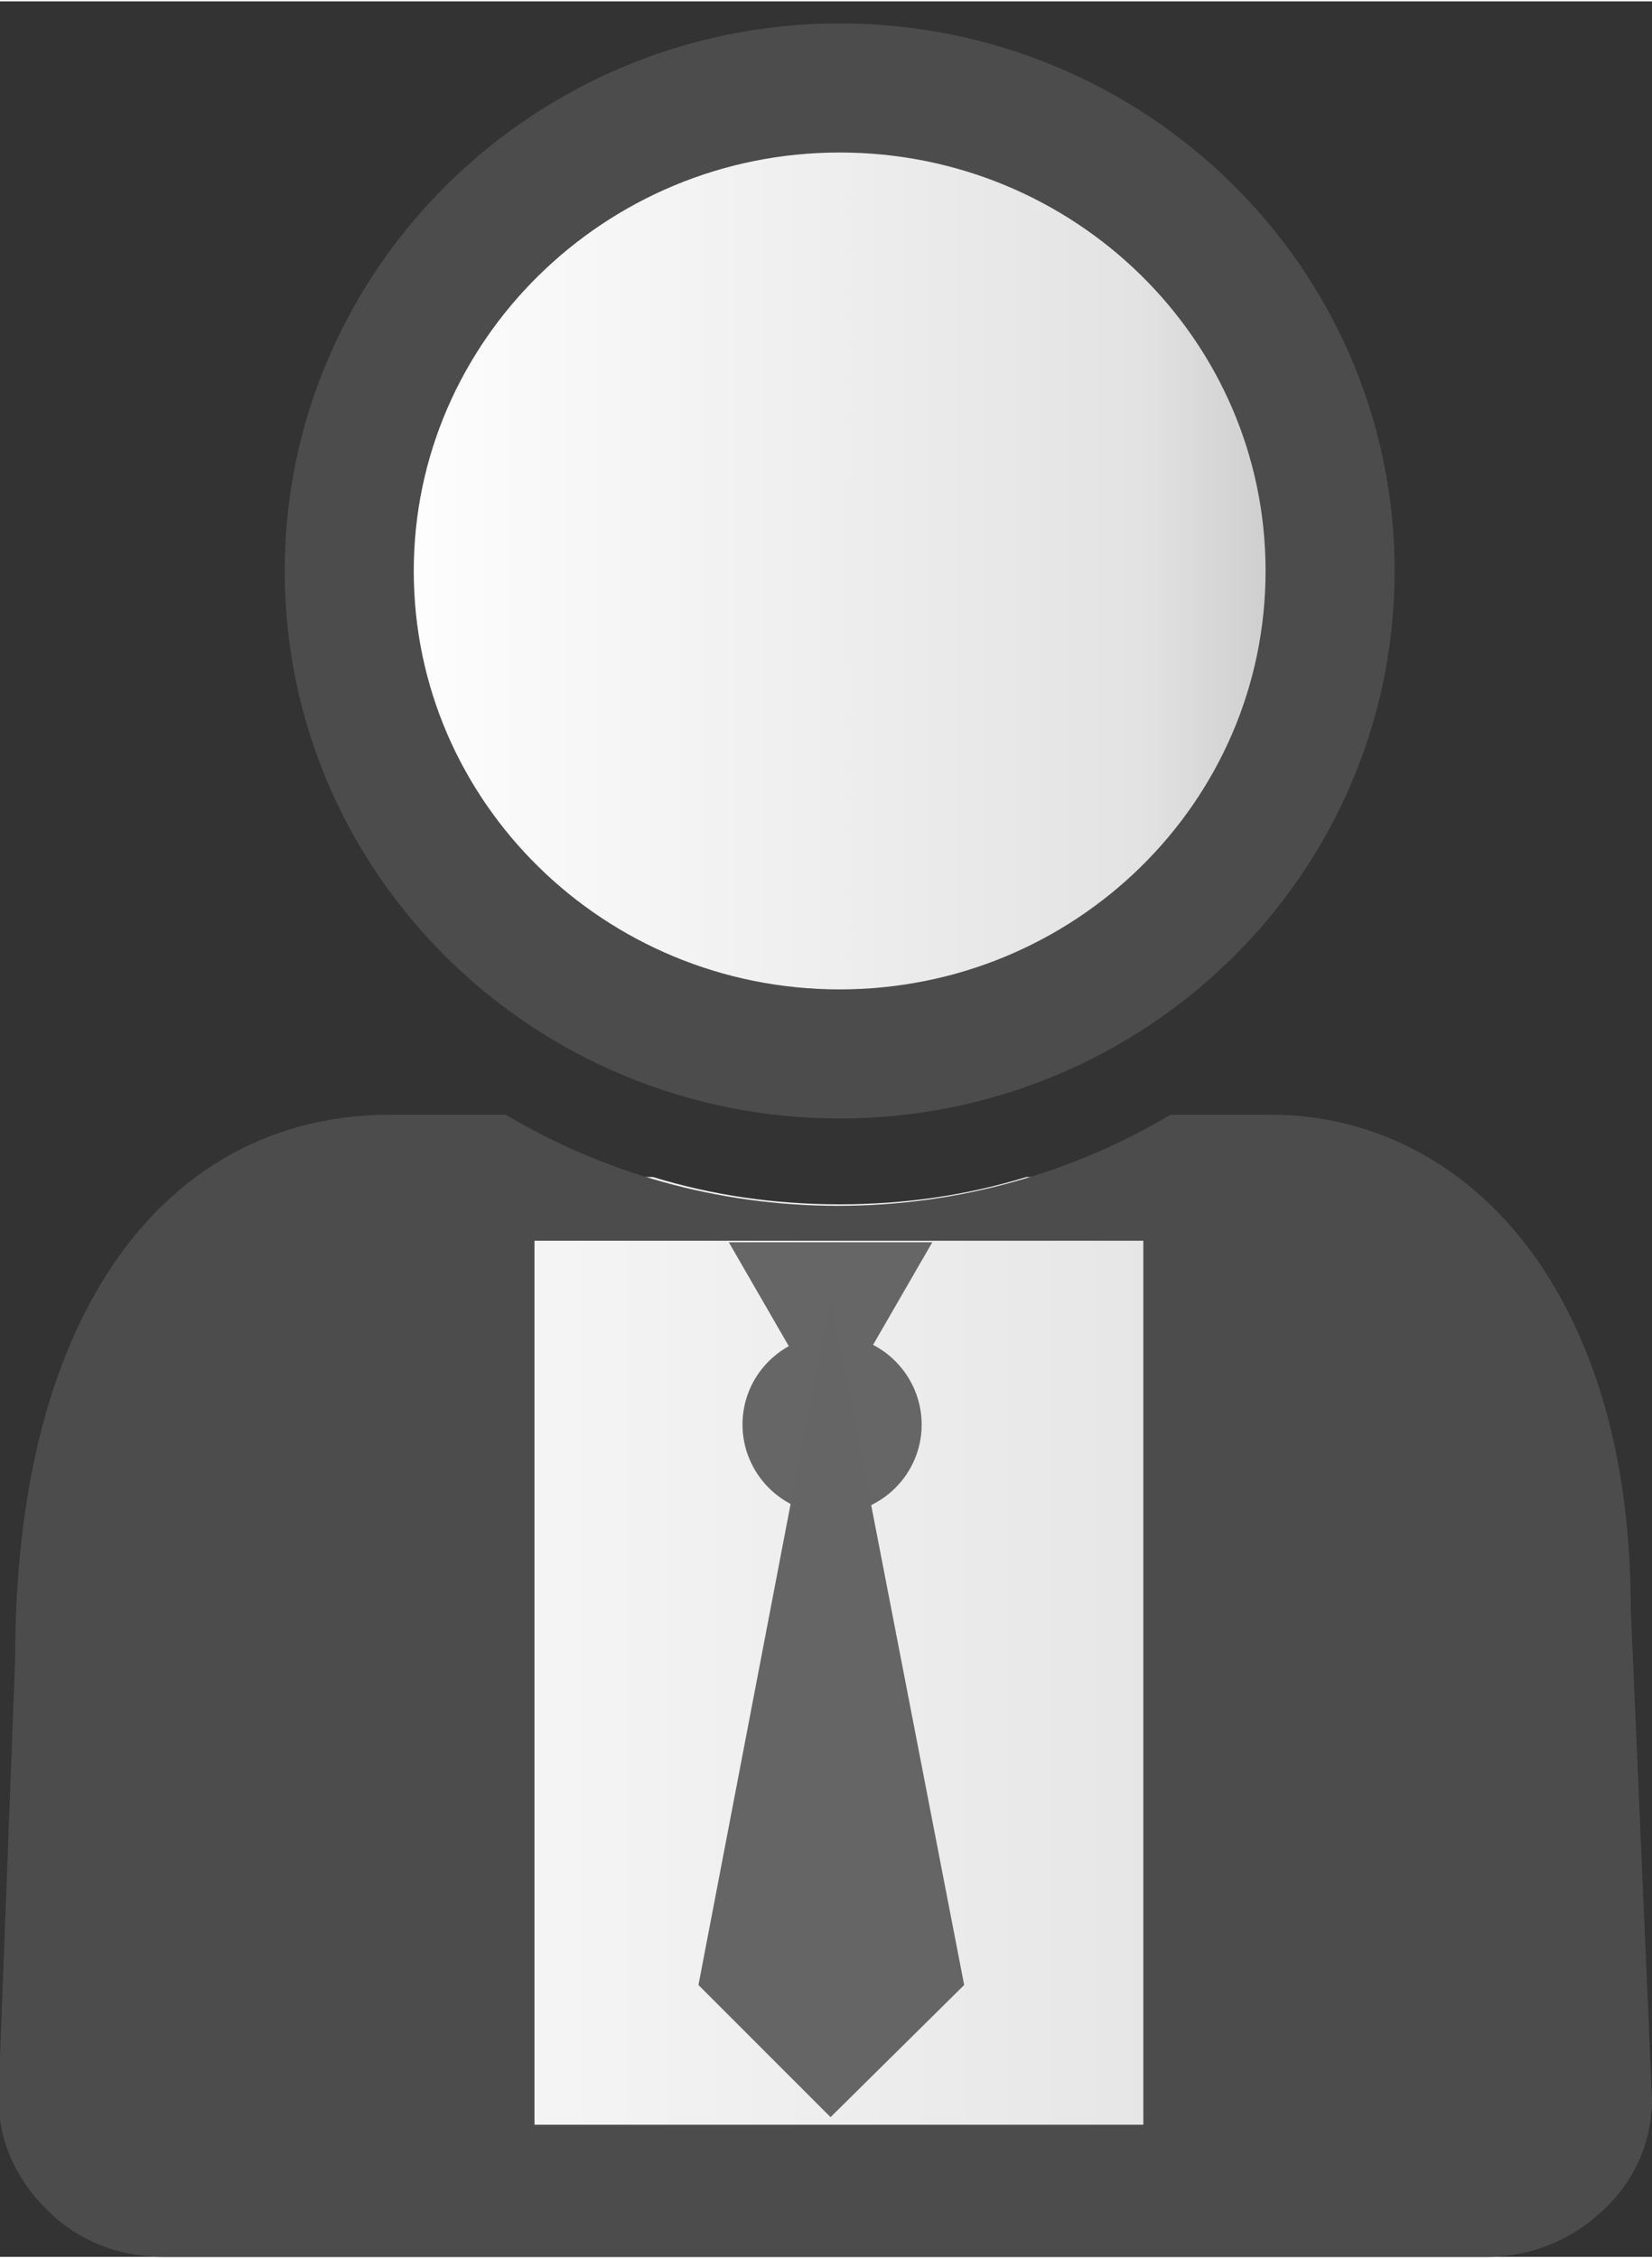 <?xml version="1.0" encoding="UTF-8"?>
<!DOCTYPE svg PUBLIC "-//W3C//DTD SVG 1.1//EN" "http://www.w3.org/Graphics/SVG/1.1/DTD/svg11.dtd">
<!-- Creator: CorelDRAW -->
<svg xmlns="http://www.w3.org/2000/svg" xml:space="preserve" width="0.311in" height="0.425in" style="shape-rendering:geometricPrecision; text-rendering:geometricPrecision; image-rendering:optimizeQuality; fill-rule:evenodd; clip-rule:evenodd"
viewBox="0 0 1.088 1.485"
 xmlns:xlink="http://www.w3.org/1999/xlink">
 <rect x="0" y="0" width="1.088" height="1.485" fill="#333333" stroke="none"/>
 <defs>
  <style type="text/css">
   <![CDATA[
    .str0 {stroke:#4C4C4C;stroke-width:0.085}
    .fil0 {fill:none;fill-rule:nonzero}
    .fil2 {fill:#4C4C4C;fill-rule:nonzero}
    .fil5 {fill:#656565;fill-rule:nonzero}
    .fil4 {fill:#666666;fill-rule:nonzero}
    .fil3 {fill:url(#id0);fill-rule:nonzero}
    .fil1 {fill:url(#id1);fill-rule:nonzero}
   ]]>
  </style>
  <linearGradient id="id0" gradientUnits="userSpaceOnUse" x1="0.23" y1="0.375" x2="0.875" y2="0.375">
   <stop offset="0" style="stop-color:white"/>
   <stop offset="0.812" style="stop-color:#E3E3E3"/>
   <stop offset="1" style="stop-color:#C6C6C6"/>
  </linearGradient>
  <linearGradient id="id1" gradientUnits="userSpaceOnUse" x1="0.052" y1="1.109" x2="1.036" y2="1.109">
   <stop offset="0" style="stop-color:white"/>
   <stop offset="0.812" style="stop-color:#E3E3E3"/>
   <stop offset="1" style="stop-color:#C6C6C6"/>
  </linearGradient>
 </defs>
 <g id="Layer_x0020_1">
  <g id="_124882632">
   <path id="_124883184" class="fil0" d="M0.172 0.375c0,0.207 0.17,0.375 0.38,0.375 0.21,0 0.38,-0.168 0.38,-0.375 0,-0.207 -0.17,-0.375 -0.38,-0.375 -0.21,0 -0.38,0.168 -0.38,0.375z"/>
   <path id="_124883112" class="fil1" d="M1.046 1.381c0,0.034 -0.029,0.061 -0.065,0.061l-0.873 0c-0.036,0 -0.065,-0.027 -0.065,-0.061l0.011 -0.291c0,-0.214 0.089,-0.316 0.204,-0.316l0.172 0c0.039,0.012 0.08,0.018 0.123,0.018 0.043,0 0.084,-0.006 0.123,-0.018l0.162 0c0.101,0 0.195,0.092 0.195,0.284l0.014 0.323z"/>
   <path id="_124883040" class="fil2" d="M1.088 1.381c0,0.029 -0.012,0.055 -0.033,0.074 -0.019,0.018 -0.046,0.03 -0.075,0.03l0 -0 -0.873 0 0 0c-0.029,0 -0.056,-0.011 -0.075,-0.03 -0.02,-0.019 -0.033,-0.045 -0.033,-0.074l0 -0.001 0.011 -0.289 -0 0c0,-0.111 0.023,-0.195 0.061,-0.254 0.045,-0.07 0.111,-0.104 0.186,-0.104l0.076 0c0.064,0.038 0.139,0.06 0.219,0.06 0.08,0 0.155,-0.022 0.219,-0.06l0.066 0c0.067,0 0.132,0.032 0.177,0.098 0.036,0.053 0.06,0.128 0.06,0.227l0.014 0.323 0 0.002zm-0.091 0.013c0.004,-0.003 0.006,-0.008 0.006,-0.013l8.25413e-005 0 -0.014 -0.321 0 -0.002c0,-0.081 -0.018,-0.14 -0.045,-0.181 -0.028,-0.041 -0.067,-0.061 -0.107,-0.061l-0.579 0c-0.046,0 -0.086,0.021 -0.115,0.065 -0.029,0.045 -0.047,0.114 -0.047,0.208l-0 0.001 -0.011 0.289 0 0c0,0.005 0.002,0.009 0.006,0.013 0.004,0.004 0.01,0.006 0.017,0.006l0 0 0.873 0 0 -0c0.007,0 0.013,-0.002 0.017,-0.006z"/>
   <path id="_124882968" class="fil3 str0" d="M0.23 0.375c0,0.176 0.145,0.318 0.323,0.318 0.178,0 0.323,-0.142 0.323,-0.318 0,-0.176 -0.145,-0.318 -0.323,-0.318 -0.178,0 -0.323,0.143 -0.323,0.318z"/>
   <path id="_124882896" class="fil2" d="M1.046 1.381c0,0.034 -0.029,0.061 -0.065,0.061l-0.228 0 0 -0.668 0.085 0c0.101,0 0.195,0.092 0.195,0.284l0.014 0.323zm-0.694 0.061l-0.244 0c-0.036,0 -0.065,-0.027 -0.065,-0.061l0.011 -0.291c0,-0.214 0.089,-0.316 0.204,-0.316l0.094 0 0 0.668z"/>
   <g>
    <polygon id="_124882824" class="fil4" points="0.614,0.817 0.547,0.933 0.48,0.817 "/>
    <path id="_124882752" class="fil4" d="M0.607 0.937c0,0.033 -0.027,0.059 -0.059,0.059 -0.033,0 -0.059,-0.027 -0.059,-0.059 0,-0.033 0.027,-0.059 0.059,-0.059 0.033,0 0.059,0.027 0.059,0.059z"/>
    <polygon id="_124882680" class="fil5" points="0.547,1.393 0.46,1.306 0.547,0.852 0.635,1.306 "/>
   </g>
  </g>
 </g>
</svg>
